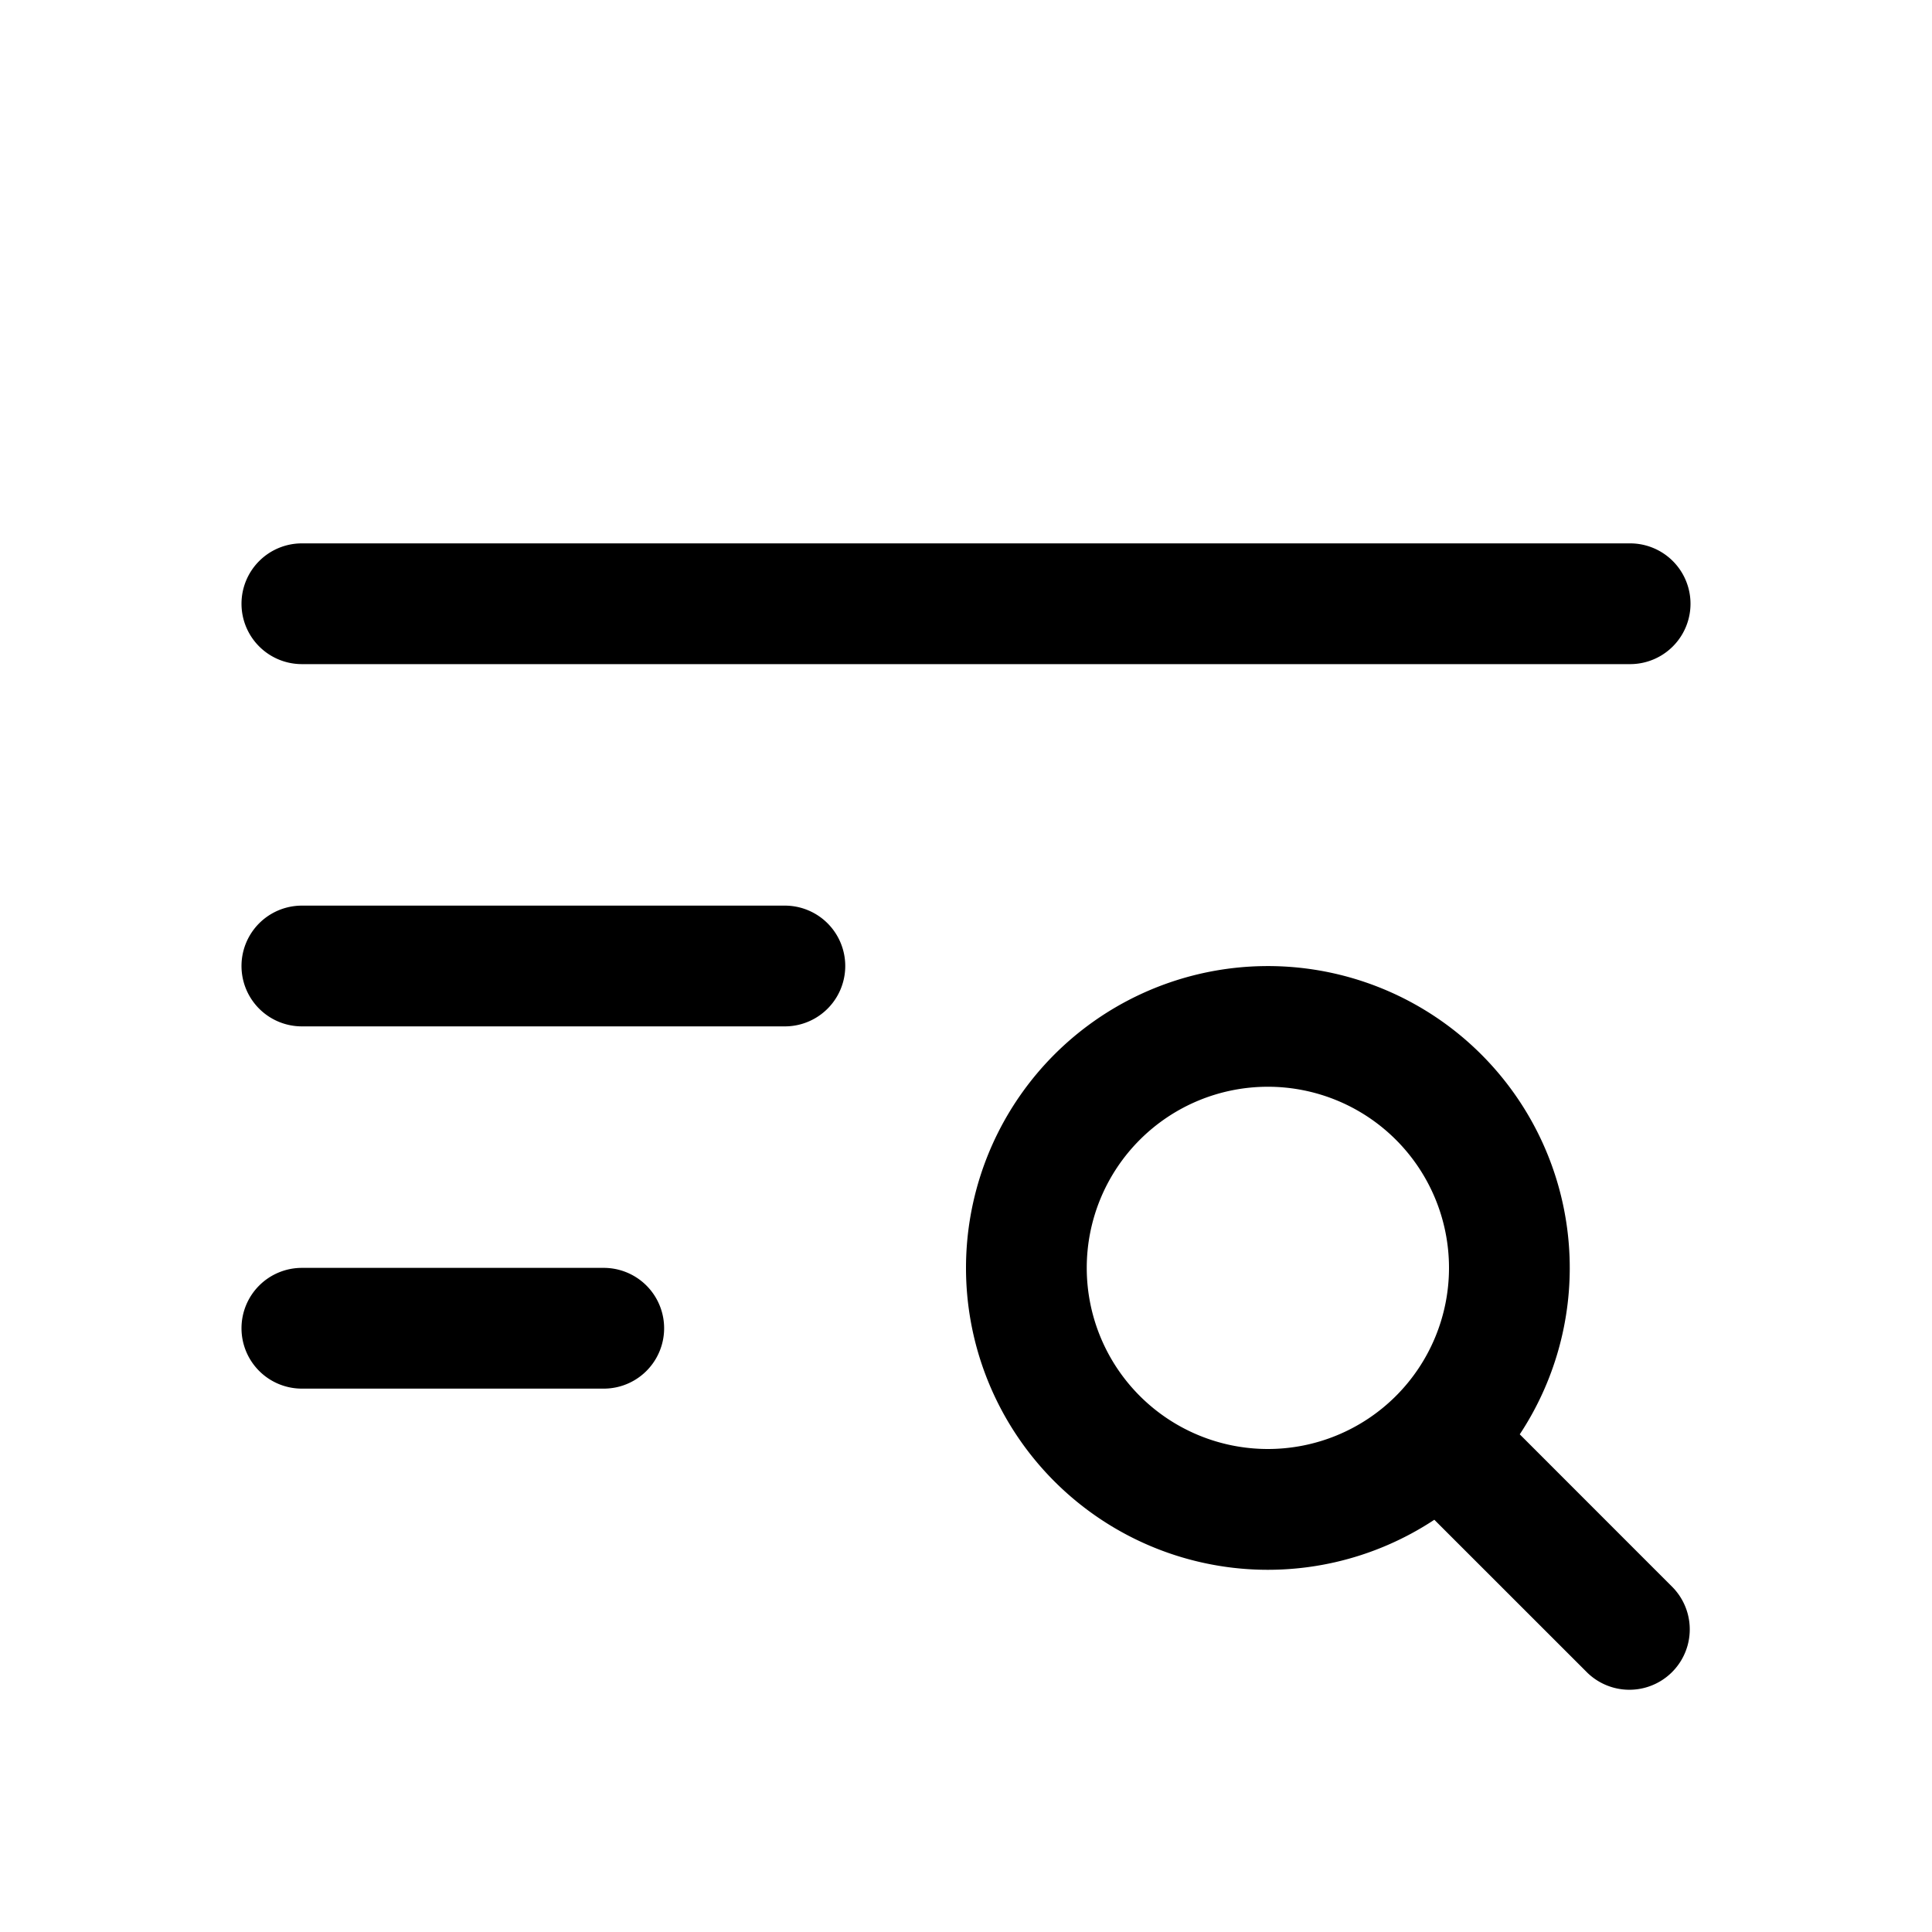 <svg width="32" height="32" fill="none" xmlns="http://www.w3.org/2000/svg"><path d="M4 10a1 1 0 0 1 1-1h22a1 1 0 1 1 0 2H5a1 1 0 0 1-1-1Z" fill="#000"/><path fill-rule="evenodd" clip-rule="evenodd" d="M16 21a5 5 0 1 1 9.172 2.757l2.535 2.536a1 1 0 0 1-1.414 1.414l-2.536-2.535A5 5 0 0 1 16 21Zm5-3a3 3 0 1 0 0 6 3 3 0 0 0 0-6Z" fill="#000"/><path d="M4 22a1 1 0 0 1 1-1h5a1 1 0 1 1 0 2H5a1 1 0 0 1-1-1Zm1-7a1 1 0 1 0 0 2h8a1 1 0 1 0 0-2H5Z" fill="#000"/></svg>